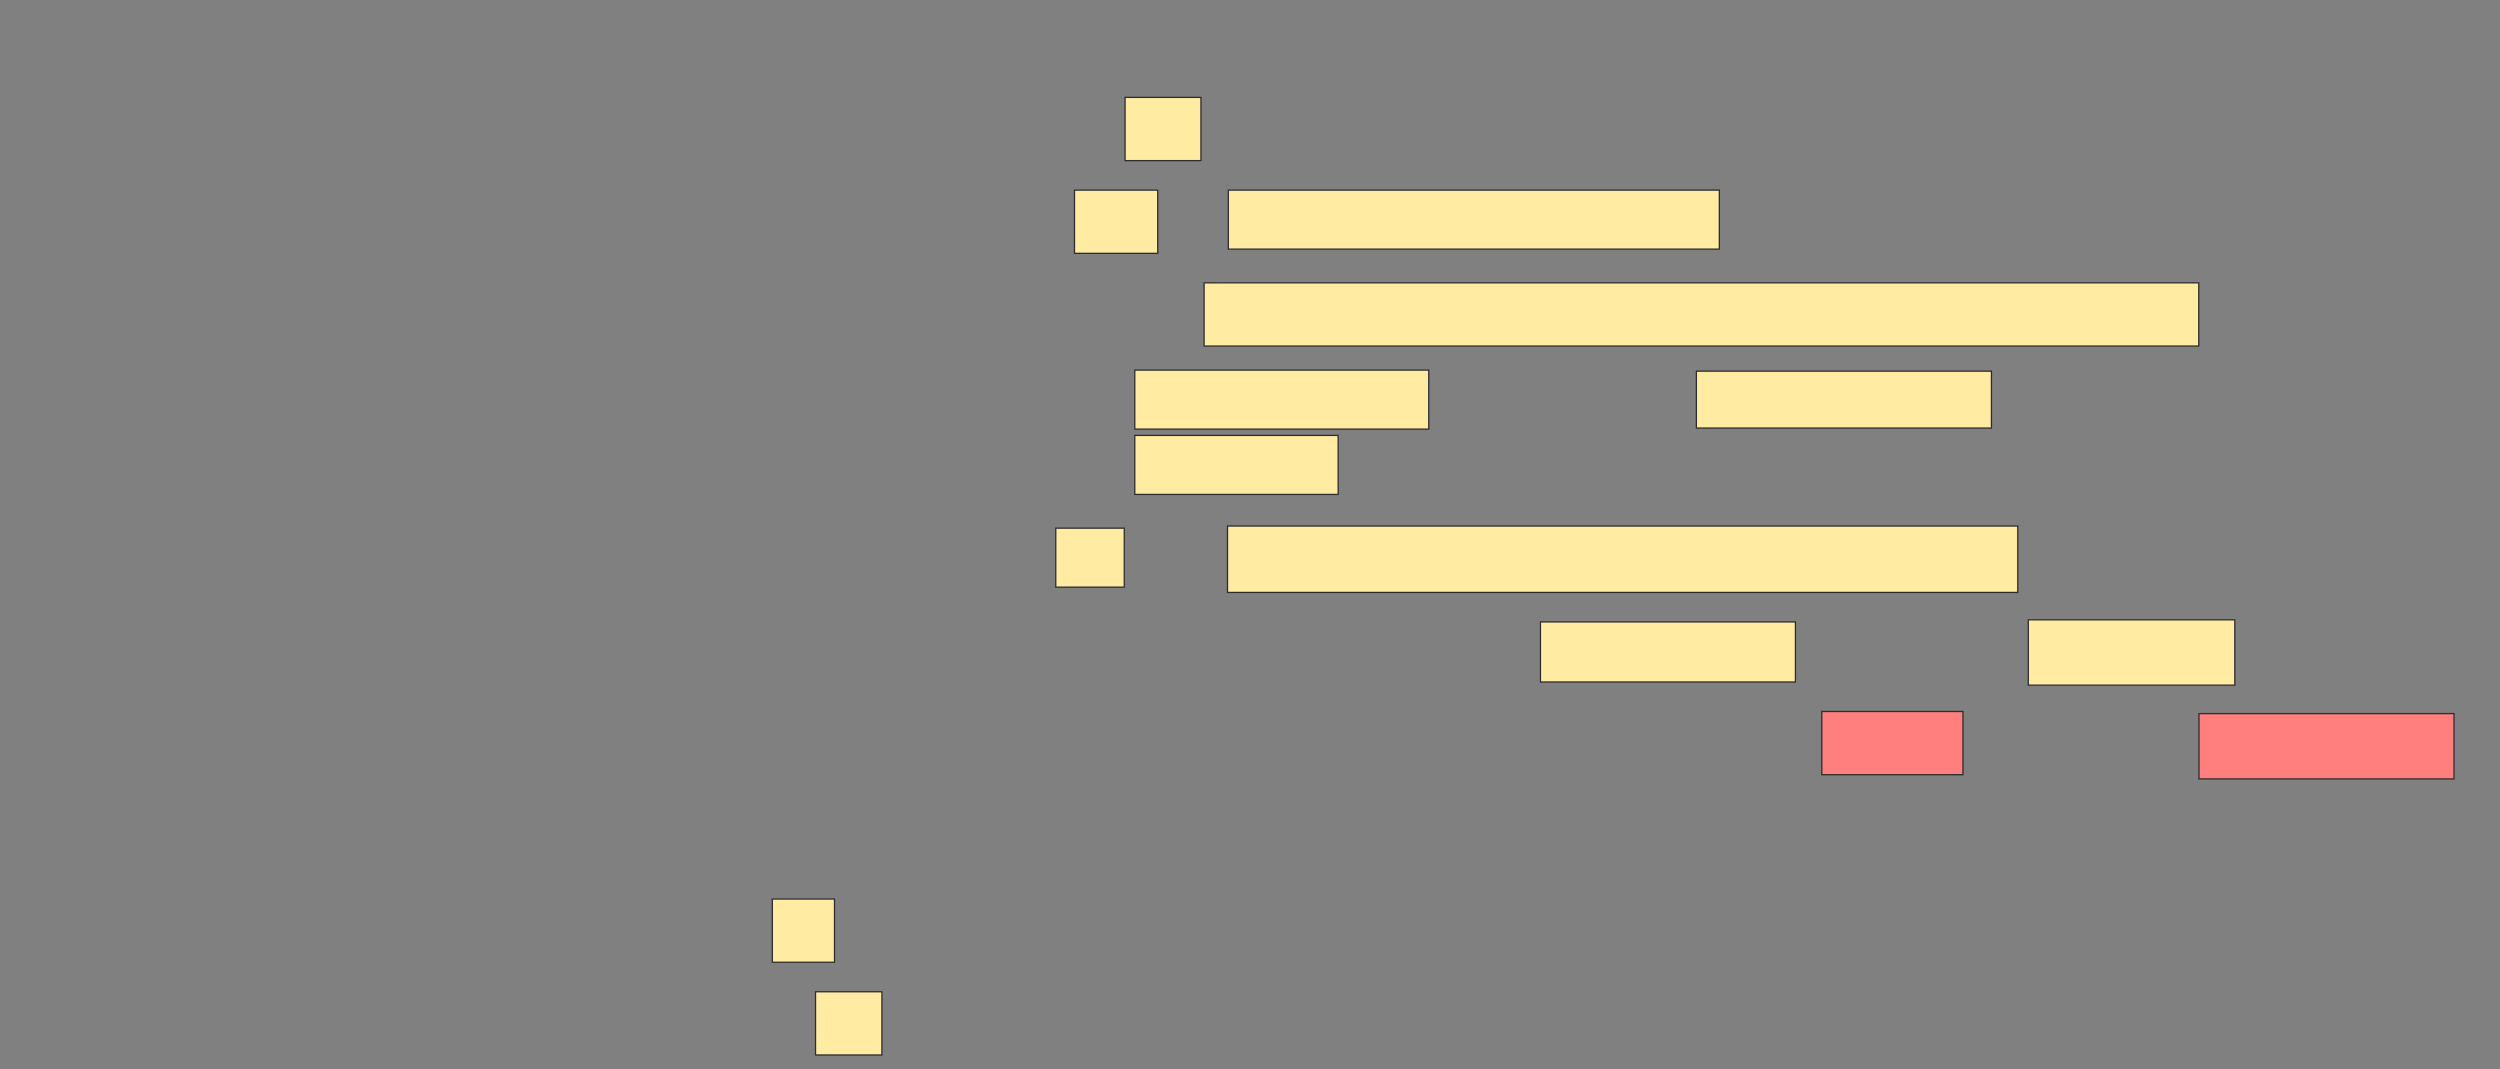 <svg xmlns="http://www.w3.org/2000/svg" width="1929" height="825">
 <rect width="100%" height="100%" fill="#808080" stroke="none"/>
 <!-- Created with Image Occlusion Enhanced -->
 <g>
  <title>Labels</title>
 </g>
 <g>
  <title>Masks</title>
  <rect id="440e7029315147aa93181dc7d21c2c47-ao-1" height="48.78" width="58.537" y="75.149" x="868.103" stroke="#2D2D2D" fill="#FFEBA2"/>
  <rect id="440e7029315147aa93181dc7d21c2c47-ao-2" height="48.78" width="767.48" y="218.238" x="929.079" stroke="#2D2D2D" fill="#FFEBA2"/>
  <g id="440e7029315147aa93181dc7d21c2c47-ao-3">
   <rect height="48.78" width="47.967" y="693.699" x="595.932" stroke="#2D2D2D" fill="#FFEBA2"/>
   <rect height="48.78" width="51.22" y="765.244" x="629.266" stroke="#2D2D2D" fill="#FFEBA2"/>
  </g>
  <g id="440e7029315147aa93181dc7d21c2c47-ao-4">
   <rect height="48.78" width="64.228" y="146.694" x="829.079" stroke="#2D2D2D" fill="#FFEBA2"/>
   <rect height="45.528" width="378.862" y="146.694" x="947.778" stroke="#2D2D2D" fill="#FFEBA2"/>
  </g>
  <g id="440e7029315147aa93181dc7d21c2c47-ao-5">
   <rect height="45.528" width="226.829" y="285.569" x="875.607" stroke="#2D2D2D" fill="#FFEBA2"/>
   <rect height="43.902" width="227.642" y="286.382" x="1308.94" stroke="#2D2D2D" fill="#FFEBA2"/>
   <rect height="45.528" width="156.911" y="335.976" x="875.607" stroke="#2D2D2D" fill="#FFEBA2"/>
  </g>
  <g id="440e7029315147aa93181dc7d21c2c47-ao-6">
   <rect height="45.528" width="52.846" y="407.52" x="814.632" stroke="#2D2D2D" fill="#FFEBA2"/>
   <rect height="51.22" width="609.756" y="405.894" x="947.152" stroke="#2D2D2D" fill="#FFEBA2"/>
  </g>
  <g id="440e7029315147aa93181dc7d21c2c47-ao-7">
   <rect height="46.341" width="196.748" y="479.878" x="1188.615" stroke="#2D2D2D" fill="#FFEBA2"/>
   <rect height="50.407" width="159.35" y="478.252" x="1565.038" stroke="#2D2D2D" fill="#FFEBA2"/>
  </g>
  <g id="440e7029315147aa93181dc7d21c2c47-ao-8" class="qshape">
   <rect height="48.78" width="108.943" y="548.984" x="1405.688" stroke="#2D2D2D" fill="#FF7E7E" class="qshape"/>
   <rect height="50.407" width="196.748" y="550.61" x="1696.745" stroke="#2D2D2D" fill="#FF7E7E" class="qshape"/>
  </g>
 </g>
</svg>